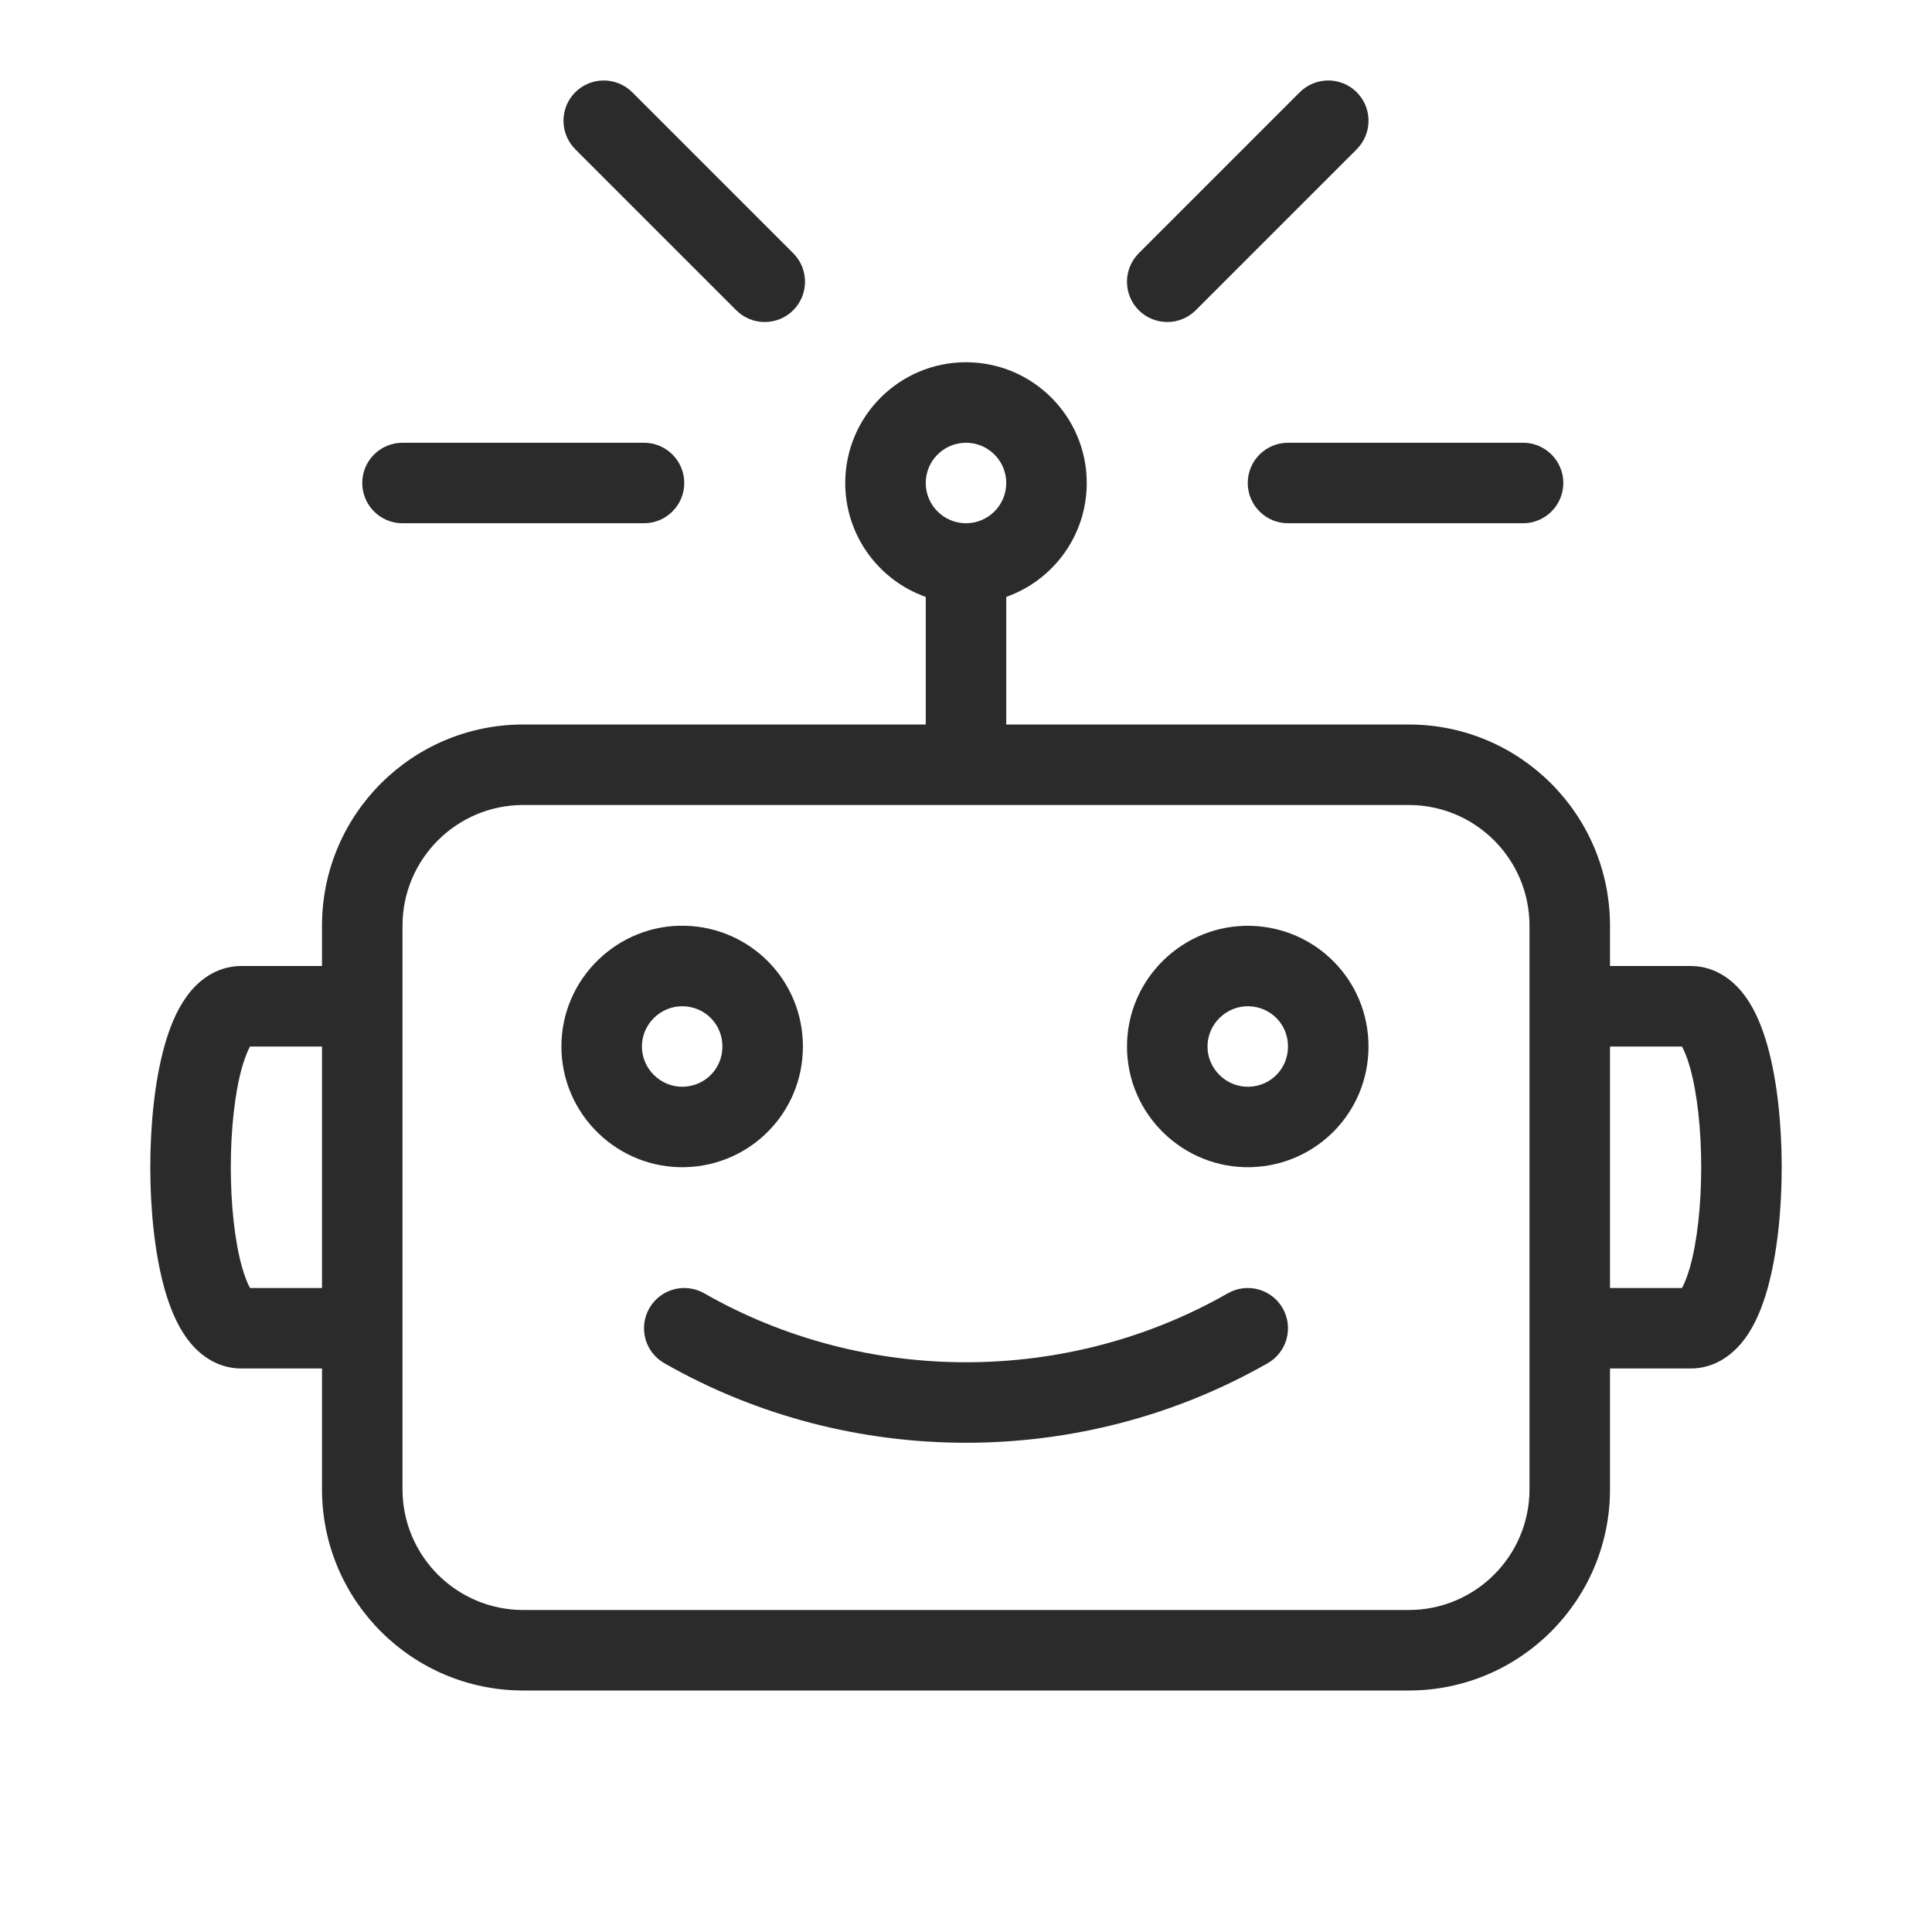 <svg width="24" height="24" viewBox="0 0 24 24" fill="none" xmlns="http://www.w3.org/2000/svg">
<path fill-rule="evenodd" clip-rule="evenodd" d="M16.854 1.146C16.658 0.951 16.342 0.951 16.146 1.146L14.146 3.146C13.951 3.342 13.951 3.658 14.146 3.854C14.342 4.049 14.658 4.049 14.854 3.854L16.854 1.854C17.049 1.658 17.049 1.342 16.854 1.146ZM7.146 1.146C7.342 0.951 7.658 0.951 7.854 1.146L9.854 3.146C10.049 3.342 10.049 3.658 9.854 3.854C9.658 4.049 9.342 4.049 9.146 3.854L7.146 1.854C6.951 1.658 6.951 1.342 7.146 1.146ZM4.5 6C4.5 5.724 4.724 5.5 5 5.5L8 5.5C8.276 5.5 8.5 5.724 8.5 6C8.5 6.276 8.276 6.5 8 6.5L5 6.5C4.724 6.5 4.5 6.276 4.5 6ZM16 5.5C15.724 5.5 15.5 5.724 15.5 6C15.5 6.276 15.724 6.5 16 6.5H18.92C19.196 6.5 19.42 6.276 19.42 6C19.42 5.724 19.196 5.5 18.92 5.5H16ZM10.5 6C10.5 5.172 11.172 4.5 12 4.5C12.828 4.5 13.5 5.172 13.5 6C13.5 6.653 13.083 7.209 12.5 7.415V9H17.5C18.881 9 20 10.119 20 11.5V12H21C21.329 12 21.553 12.201 21.682 12.379C21.81 12.556 21.896 12.776 21.956 12.99C22.078 13.424 22.133 13.973 22.133 14.5C22.133 15.027 22.078 15.577 21.956 16.011C21.896 16.224 21.81 16.444 21.682 16.621C21.553 16.799 21.329 17 21 17H20V18.5C20 19.881 18.881 21 17.5 21H6.5C5.119 21 4 19.881 4 18.5V17H3C2.671 17 2.446 16.799 2.318 16.621C2.19 16.444 2.104 16.224 2.044 16.01C1.922 15.577 1.867 15.027 1.867 14.5C1.867 13.973 1.922 13.423 2.044 12.99C2.104 12.776 2.19 12.556 2.318 12.379C2.446 12.201 2.671 12 3 12H4V11.5C4 10.119 5.119 9 6.5 9H11.5V7.415C10.917 7.209 10.5 6.653 10.5 6ZM12 5.5C11.724 5.5 11.5 5.724 11.5 6C11.5 6.276 11.724 6.5 12 6.5C12.276 6.5 12.5 6.276 12.5 6C12.5 5.724 12.276 5.5 12 5.5ZM5 17H5L5 12H5V11.5C5 10.672 5.672 10 6.5 10H17.5C18.328 10 19 10.672 19 11.5V12H19V17H19V18.5C19 19.328 18.328 20 17.5 20H6.5C5.672 20 5 19.328 5 18.5V17ZM4 13H3.106C3.078 13.051 3.042 13.135 3.006 13.261C2.917 13.577 2.867 14.027 2.867 14.5C2.867 14.973 2.917 15.423 3.006 15.739C3.042 15.865 3.078 15.95 3.106 16L4 16V13ZM20 16H20.894C20.922 15.95 20.958 15.865 20.994 15.74C21.083 15.424 21.133 14.973 21.133 14.5C21.133 14.027 21.083 13.577 20.994 13.261C20.958 13.135 20.922 13.051 20.894 13L20 13V16ZM8.066 16.252C8.203 16.012 8.508 15.929 8.748 16.066C10.746 17.208 13.254 17.208 15.252 16.066C15.492 15.929 15.797 16.012 15.934 16.252C16.071 16.492 15.988 16.797 15.748 16.934C13.442 18.252 10.558 18.252 8.252 16.934C8.012 16.797 7.929 16.492 8.066 16.252ZM7.974 13C7.974 12.72 8.21 12.493 8.487 12.5C8.76 12.507 8.974 12.725 8.974 13C8.974 13.275 8.76 13.492 8.487 13.5C8.21 13.507 7.974 13.279 7.974 13ZM8.513 11.5C7.678 11.478 6.974 12.154 6.974 13C6.974 13.846 7.678 14.521 8.513 14.499C9.324 14.478 9.974 13.821 9.974 13C9.974 12.178 9.324 11.522 8.513 11.5ZM15.513 12.5C15.236 12.493 15 12.72 15 13C15 13.28 15.236 13.507 15.513 13.5C15.786 13.493 16 13.275 16 13C16 12.725 15.786 12.507 15.513 12.5ZM14 13C14 12.154 14.704 11.479 15.539 11.501C16.349 11.522 17 12.179 17 13C17 13.821 16.349 14.478 15.539 14.499C14.704 14.521 14 13.846 14 13Z" fill="#2B2B2C"/>
</svg>
